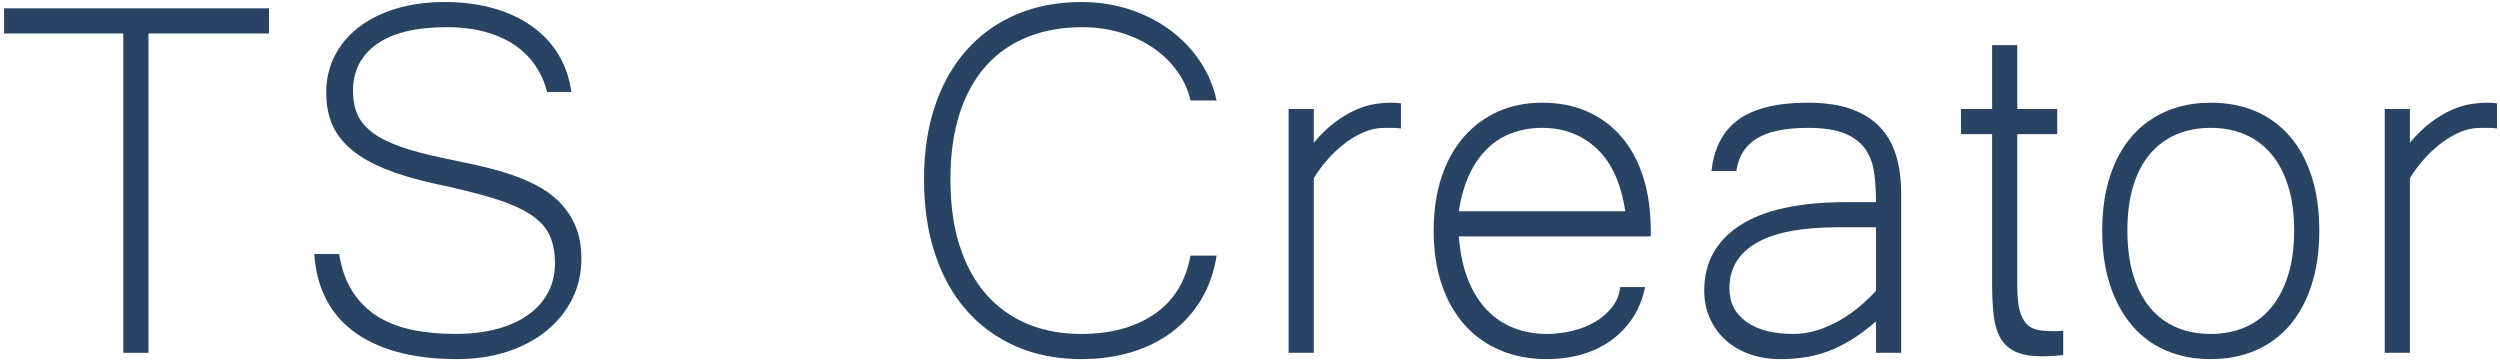 <?xml version="1.0" encoding="UTF-8" standalone="no"?><!DOCTYPE svg PUBLIC "-//W3C//DTD SVG 1.1//EN" "http://www.w3.org/Graphics/SVG/1.1/DTD/svg11.dtd"><svg width="100%" height="100%" viewBox="0 0 458 66" version="1.1" xmlns="http://www.w3.org/2000/svg" xmlns:xlink="http://www.w3.org/1999/xlink" xml:space="preserve" xmlns:serif="http://www.serif.com/" style="fill-rule:evenodd;clip-rule:evenodd;stroke-linejoin:round;stroke-miterlimit:1.414;"><g><path d="M49.277,6.134l-22.075,0l0,58.501l-4.611,0l0,-58.501l-21.844,0l0,-4.611l48.53,0l0,4.611Z" style="fill:#284363;fill-rule:nonzero;"/><path d="M83.801,65.788c-4.265,0 -7.992,-0.452 -11.181,-1.354c-3.189,-0.903 -5.87,-2.191 -8.04,-3.862c-2.171,-1.672 -3.833,-3.689 -4.986,-6.052c-1.153,-2.363 -1.825,-5.024 -2.017,-7.983l4.553,0c0.461,2.844 1.326,5.207 2.594,7.09c1.268,1.882 2.833,3.381 4.697,4.495c1.864,1.115 3.987,1.902 6.369,2.363c2.382,0.461 4.918,0.692 7.608,0.692c2.805,0 5.331,-0.298 7.579,-0.893c2.248,-0.596 4.169,-1.46 5.764,-2.594c1.595,-1.134 2.814,-2.498 3.66,-4.092c0.845,-1.595 1.268,-3.391 1.268,-5.389c0,-2.114 -0.365,-3.891 -1.095,-5.332c-0.73,-1.441 -1.96,-2.699 -3.689,-3.775c-1.729,-1.076 -4.006,-2.036 -6.83,-2.882c-2.824,-0.845 -6.33,-1.71 -10.519,-2.593c-3.458,-0.769 -6.426,-1.653 -8.905,-2.652c-2.478,-0.999 -4.524,-2.161 -6.138,-3.487c-1.614,-1.325 -2.805,-2.843 -3.573,-4.553c-0.769,-1.71 -1.153,-3.698 -1.153,-5.965c0,-2.46 0.519,-4.707 1.556,-6.744c1.037,-2.036 2.507,-3.785 4.409,-5.245c1.902,-1.46 4.189,-2.594 6.859,-3.401c2.671,-0.806 5.62,-1.21 8.847,-1.21c3.228,0 6.187,0.375 8.876,1.124c2.69,0.749 5.044,1.835 7.061,3.257c2.017,1.421 3.65,3.15 4.899,5.187c1.249,2.036 2.046,4.342 2.392,6.916l-4.438,0c-0.423,-1.69 -1.114,-3.266 -2.075,-4.726c-0.961,-1.46 -2.2,-2.718 -3.718,-3.775c-1.517,-1.057 -3.323,-1.883 -5.417,-2.479c-2.095,-0.595 -4.487,-0.893 -7.176,-0.893c-5.649,0 -9.923,1.038 -12.824,3.112c-2.902,2.075 -4.352,4.919 -4.352,8.531c0,1.652 0.269,3.093 0.807,4.322c0.538,1.23 1.45,2.335 2.738,3.315c1.287,0.979 2.987,1.844 5.1,2.593c2.114,0.75 4.746,1.451 7.897,2.104c1.844,0.384 3.746,0.788 5.706,1.21c1.959,0.423 3.871,0.923 5.735,1.499c1.863,0.576 3.64,1.287 5.331,2.133c1.691,0.845 3.161,1.882 4.409,3.112c1.249,1.229 2.248,2.699 2.997,4.409c0.75,1.71 1.124,3.737 1.124,6.081c0,2.69 -0.566,5.158 -1.7,7.406c-1.133,2.248 -2.709,4.188 -4.726,5.821c-2.017,1.634 -4.419,2.902 -7.205,3.805c-2.786,0.902 -5.812,1.354 -9.078,1.354Z" style="fill:#284363;fill-rule:nonzero;"/><path d="M218.095,18.41c-0.422,-1.882 -1.21,-3.64 -2.363,-5.273c-1.153,-1.633 -2.593,-3.055 -4.323,-4.265c-1.729,-1.211 -3.717,-2.162 -5.965,-2.853c-2.248,-0.692 -4.659,-1.038 -7.233,-1.038c-3.651,0 -6.965,0.596 -9.943,1.787c-2.978,1.191 -5.514,2.949 -7.608,5.274c-2.094,2.324 -3.708,5.225 -4.841,8.703c-1.134,3.477 -1.701,7.521 -1.701,12.132c0,4.611 0.567,8.675 1.701,12.191c1.133,3.515 2.747,6.464 4.841,8.847c2.094,2.382 4.611,4.188 7.551,5.418c2.939,1.229 6.215,1.844 9.827,1.844c5.456,0 9.952,-1.22 13.487,-3.66c3.535,-2.44 5.725,-6.004 6.57,-10.692l4.784,0c-0.461,2.998 -1.402,5.678 -2.824,8.041c-1.422,2.363 -3.208,4.351 -5.36,5.965c-2.152,1.614 -4.63,2.844 -7.435,3.689c-2.805,0.845 -5.841,1.268 -9.107,1.268c-4.457,0 -8.463,-0.778 -12.017,-2.334c-3.555,-1.557 -6.581,-3.756 -9.078,-6.6c-2.498,-2.843 -4.419,-6.292 -5.764,-10.346c-1.345,-4.053 -2.017,-8.597 -2.017,-13.631c0,-4.995 0.672,-9.491 2.017,-13.487c1.345,-3.996 3.276,-7.406 5.793,-10.23c2.517,-2.824 5.552,-4.995 9.106,-6.513c3.555,-1.518 7.541,-2.277 11.96,-2.277c3.036,0 5.927,0.442 8.674,1.326c2.748,0.884 5.216,2.123 7.407,3.717c2.19,1.595 4.034,3.497 5.533,5.706c1.498,2.21 2.536,4.64 3.112,7.291l-4.784,0Z" style="fill:#284363;fill-rule:nonzero;"/><path d="M256.654,23.54c-0.422,-0.077 -0.883,-0.115 -1.383,-0.115c-0.461,0 -1.018,0 -1.671,0c-1.307,0 -2.575,0.269 -3.804,0.807c-1.23,0.538 -2.402,1.239 -3.516,2.104c-1.115,0.864 -2.152,1.844 -3.113,2.939c-0.96,1.095 -1.786,2.219 -2.478,3.372l0,31.988l-4.611,0l0,-44.668l4.611,0l0,6.167c1.306,-1.537 2.603,-2.786 3.89,-3.747c1.288,-0.96 2.537,-1.709 3.747,-2.247c1.21,-0.538 2.373,-0.894 3.487,-1.067c1.114,-0.173 2.132,-0.259 3.055,-0.259c0.307,0 0.595,0.01 0.864,0.029c0.269,0.019 0.577,0.048 0.922,0.086l0,4.611Z" style="fill:#284363;fill-rule:nonzero;"/><path d="M283.398,65.788c-3.112,0 -5.937,-0.528 -8.473,-1.585c-2.536,-1.057 -4.716,-2.594 -6.541,-4.611c-1.826,-2.017 -3.238,-4.486 -4.237,-7.406c-0.999,-2.921 -1.498,-6.244 -1.498,-9.972c0,-3.611 0.48,-6.868 1.441,-9.769c0.96,-2.901 2.324,-5.36 4.092,-7.377c1.767,-2.018 3.861,-3.564 6.282,-4.64c2.421,-1.076 5.111,-1.614 8.069,-1.614c3.036,0 5.783,0.538 8.242,1.614c2.46,1.076 4.554,2.622 6.283,4.64c1.729,2.017 3.055,4.476 3.977,7.377c0.922,2.901 1.383,6.177 1.383,9.827l0,1.038l-35.158,0c0.23,3.035 0.787,5.667 1.671,7.896c0.884,2.228 2.037,4.082 3.458,5.562c1.422,1.479 3.065,2.584 4.928,3.314c1.864,0.73 3.891,1.095 6.081,1.095c1.537,0 3.074,-0.182 4.611,-0.548c1.537,-0.365 2.93,-0.912 4.179,-1.642c1.248,-0.73 2.295,-1.633 3.141,-2.709c0.845,-1.076 1.345,-2.306 1.498,-3.689l4.554,0c-0.423,2.113 -1.172,3.987 -2.248,5.62c-1.076,1.633 -2.402,3.016 -3.977,4.15c-1.576,1.133 -3.362,1.988 -5.36,2.564c-1.998,0.577 -4.131,0.865 -6.398,0.865Zm14.352,-27.089c-0.769,-5.111 -2.508,-8.934 -5.217,-11.47c-2.709,-2.536 -6.042,-3.804 -10,-3.804c-1.959,0 -3.784,0.307 -5.475,0.922c-1.691,0.615 -3.199,1.556 -4.525,2.824c-1.325,1.268 -2.44,2.863 -3.343,4.784c-0.903,1.921 -1.546,4.169 -1.93,6.744l30.49,0Z" style="fill:#284363;fill-rule:nonzero;"/><path d="M343.686,58.872c-1.575,1.383 -3.112,2.526 -4.611,3.429c-1.498,0.903 -2.968,1.614 -4.409,2.133c-1.441,0.518 -2.872,0.874 -4.294,1.066c-1.422,0.192 -2.863,0.288 -4.323,0.288c-1.959,0 -3.785,-0.298 -5.475,-0.893c-1.691,-0.596 -3.151,-1.441 -4.381,-2.536c-1.229,-1.096 -2.199,-2.421 -2.91,-3.977c-0.711,-1.557 -1.067,-3.276 -1.067,-5.159c0,-5.11 2.181,-9.087 6.542,-11.931c4.361,-2.843 10.903,-4.265 19.626,-4.265l5.302,0c0,-1.959 -0.115,-3.765 -0.346,-5.418c-0.23,-1.652 -0.768,-3.083 -1.614,-4.294c-0.845,-1.21 -2.094,-2.161 -3.746,-2.853c-1.652,-0.691 -3.9,-1.037 -6.743,-1.037c-4.189,0 -7.33,0.653 -9.424,1.96c-2.094,1.306 -3.333,3.285 -3.718,5.936l-4.553,0c0.461,-4.227 2.113,-7.368 4.957,-9.424c2.843,-2.055 7.07,-3.083 12.68,-3.083c3.112,0 5.754,0.384 7.925,1.153c2.171,0.768 3.938,1.873 5.303,3.314c1.364,1.441 2.353,3.189 2.968,5.245c0.615,2.055 0.922,4.371 0.922,6.945l0,29.164l-4.611,0l0,-5.763Zm0,-17.234l-6.974,0c-6.686,0 -11.671,0.961 -14.957,2.882c-3.285,1.921 -4.928,4.669 -4.928,8.242c0,2.651 1.038,4.717 3.113,6.196c2.075,1.479 4.918,2.219 8.53,2.219c1.575,0 3.103,-0.24 4.582,-0.72c1.479,-0.481 2.872,-1.105 4.179,-1.874c1.306,-0.768 2.507,-1.623 3.602,-2.564c1.095,-0.942 2.046,-1.854 2.853,-2.738l0,-11.643Z" style="fill:#284363;fill-rule:nonzero;"/><path d="M377.98,65.039c-0.653,0.077 -1.306,0.134 -1.96,0.173c-0.653,0.038 -1.306,0.057 -1.959,0.057c-1.998,0 -3.603,-0.278 -4.813,-0.835c-1.21,-0.558 -2.132,-1.393 -2.767,-2.508c-0.634,-1.114 -1.047,-2.507 -1.239,-4.178c-0.192,-1.672 -0.288,-3.622 -0.288,-5.851l0,-27.319l-5.706,0l0,-4.611l5.706,0l0,-11.701l4.611,0l0,11.701l7.32,0l0,4.611l-7.32,0l0,27.723c0,1.844 0.135,3.314 0.404,4.409c0.269,1.095 0.672,1.941 1.21,2.536c0.538,0.596 1.201,0.98 1.988,1.153c0.788,0.173 1.681,0.259 2.68,0.259c0.423,0 0.788,0 1.096,0c0.307,0 0.653,-0.019 1.037,-0.057l0,4.438Z" style="fill:#284363;fill-rule:nonzero;"/><path d="M405.012,18.814c3.035,0 5.783,0.528 8.242,1.585c2.459,1.057 4.553,2.594 6.282,4.611c1.729,2.017 3.055,4.476 3.977,7.377c0.922,2.901 1.383,6.177 1.383,9.827c0,3.728 -0.47,7.051 -1.412,9.972c-0.941,2.92 -2.276,5.389 -4.005,7.406c-1.729,2.017 -3.824,3.554 -6.283,4.611c-2.459,1.057 -5.187,1.585 -8.184,1.585c-2.997,0 -5.716,-0.519 -8.156,-1.556c-2.44,-1.038 -4.524,-2.565 -6.253,-4.582c-1.73,-2.018 -3.074,-4.486 -4.035,-7.407c-0.961,-2.92 -1.441,-6.263 -1.441,-10.029c0,-3.688 0.471,-6.983 1.412,-9.884c0.942,-2.901 2.277,-5.351 4.006,-7.349c1.729,-1.998 3.823,-3.525 6.282,-4.582c2.459,-1.057 5.188,-1.585 8.185,-1.585Zm0,42.363c2.267,0 4.332,-0.394 6.196,-1.182c1.863,-0.787 3.468,-1.978 4.812,-3.573c1.345,-1.595 2.392,-3.573 3.142,-5.937c0.749,-2.363 1.124,-5.12 1.124,-8.271c0,-3.112 -0.375,-5.85 -1.124,-8.213c-0.75,-2.363 -1.797,-4.323 -3.142,-5.879c-1.344,-1.556 -2.949,-2.728 -4.812,-3.516c-1.864,-0.787 -3.929,-1.181 -6.196,-1.181c-2.306,0 -4.39,0.394 -6.254,1.181c-1.863,0.788 -3.468,1.96 -4.813,3.516c-1.344,1.556 -2.382,3.516 -3.112,5.879c-0.73,2.363 -1.095,5.101 -1.095,8.213c0,3.151 0.365,5.908 1.095,8.271c0.73,2.364 1.768,4.342 3.112,5.937c1.345,1.595 2.95,2.786 4.813,3.573c1.864,0.788 3.948,1.182 6.254,1.182Z" style="fill:#284363;fill-rule:nonzero;"/><path d="M457.461,23.54c-0.422,-0.077 -0.883,-0.115 -1.383,-0.115c-0.461,0 -1.018,0 -1.671,0c-1.307,0 -2.575,0.269 -3.804,0.807c-1.23,0.538 -2.402,1.239 -3.516,2.104c-1.115,0.864 -2.152,1.844 -3.113,2.939c-0.96,1.095 -1.786,2.219 -2.478,3.372l0,31.988l-4.611,0l0,-44.668l4.611,0l0,6.167c1.306,-1.537 2.603,-2.786 3.89,-3.747c1.288,-0.96 2.536,-1.709 3.747,-2.247c1.21,-0.538 2.373,-0.894 3.487,-1.067c1.114,-0.173 2.132,-0.259 3.055,-0.259c0.307,0 0.595,0.01 0.864,0.029c0.269,0.019 0.576,0.048 0.922,0.086l0,4.611Z" style="fill:#284363;fill-rule:nonzero;"/></g></svg>
